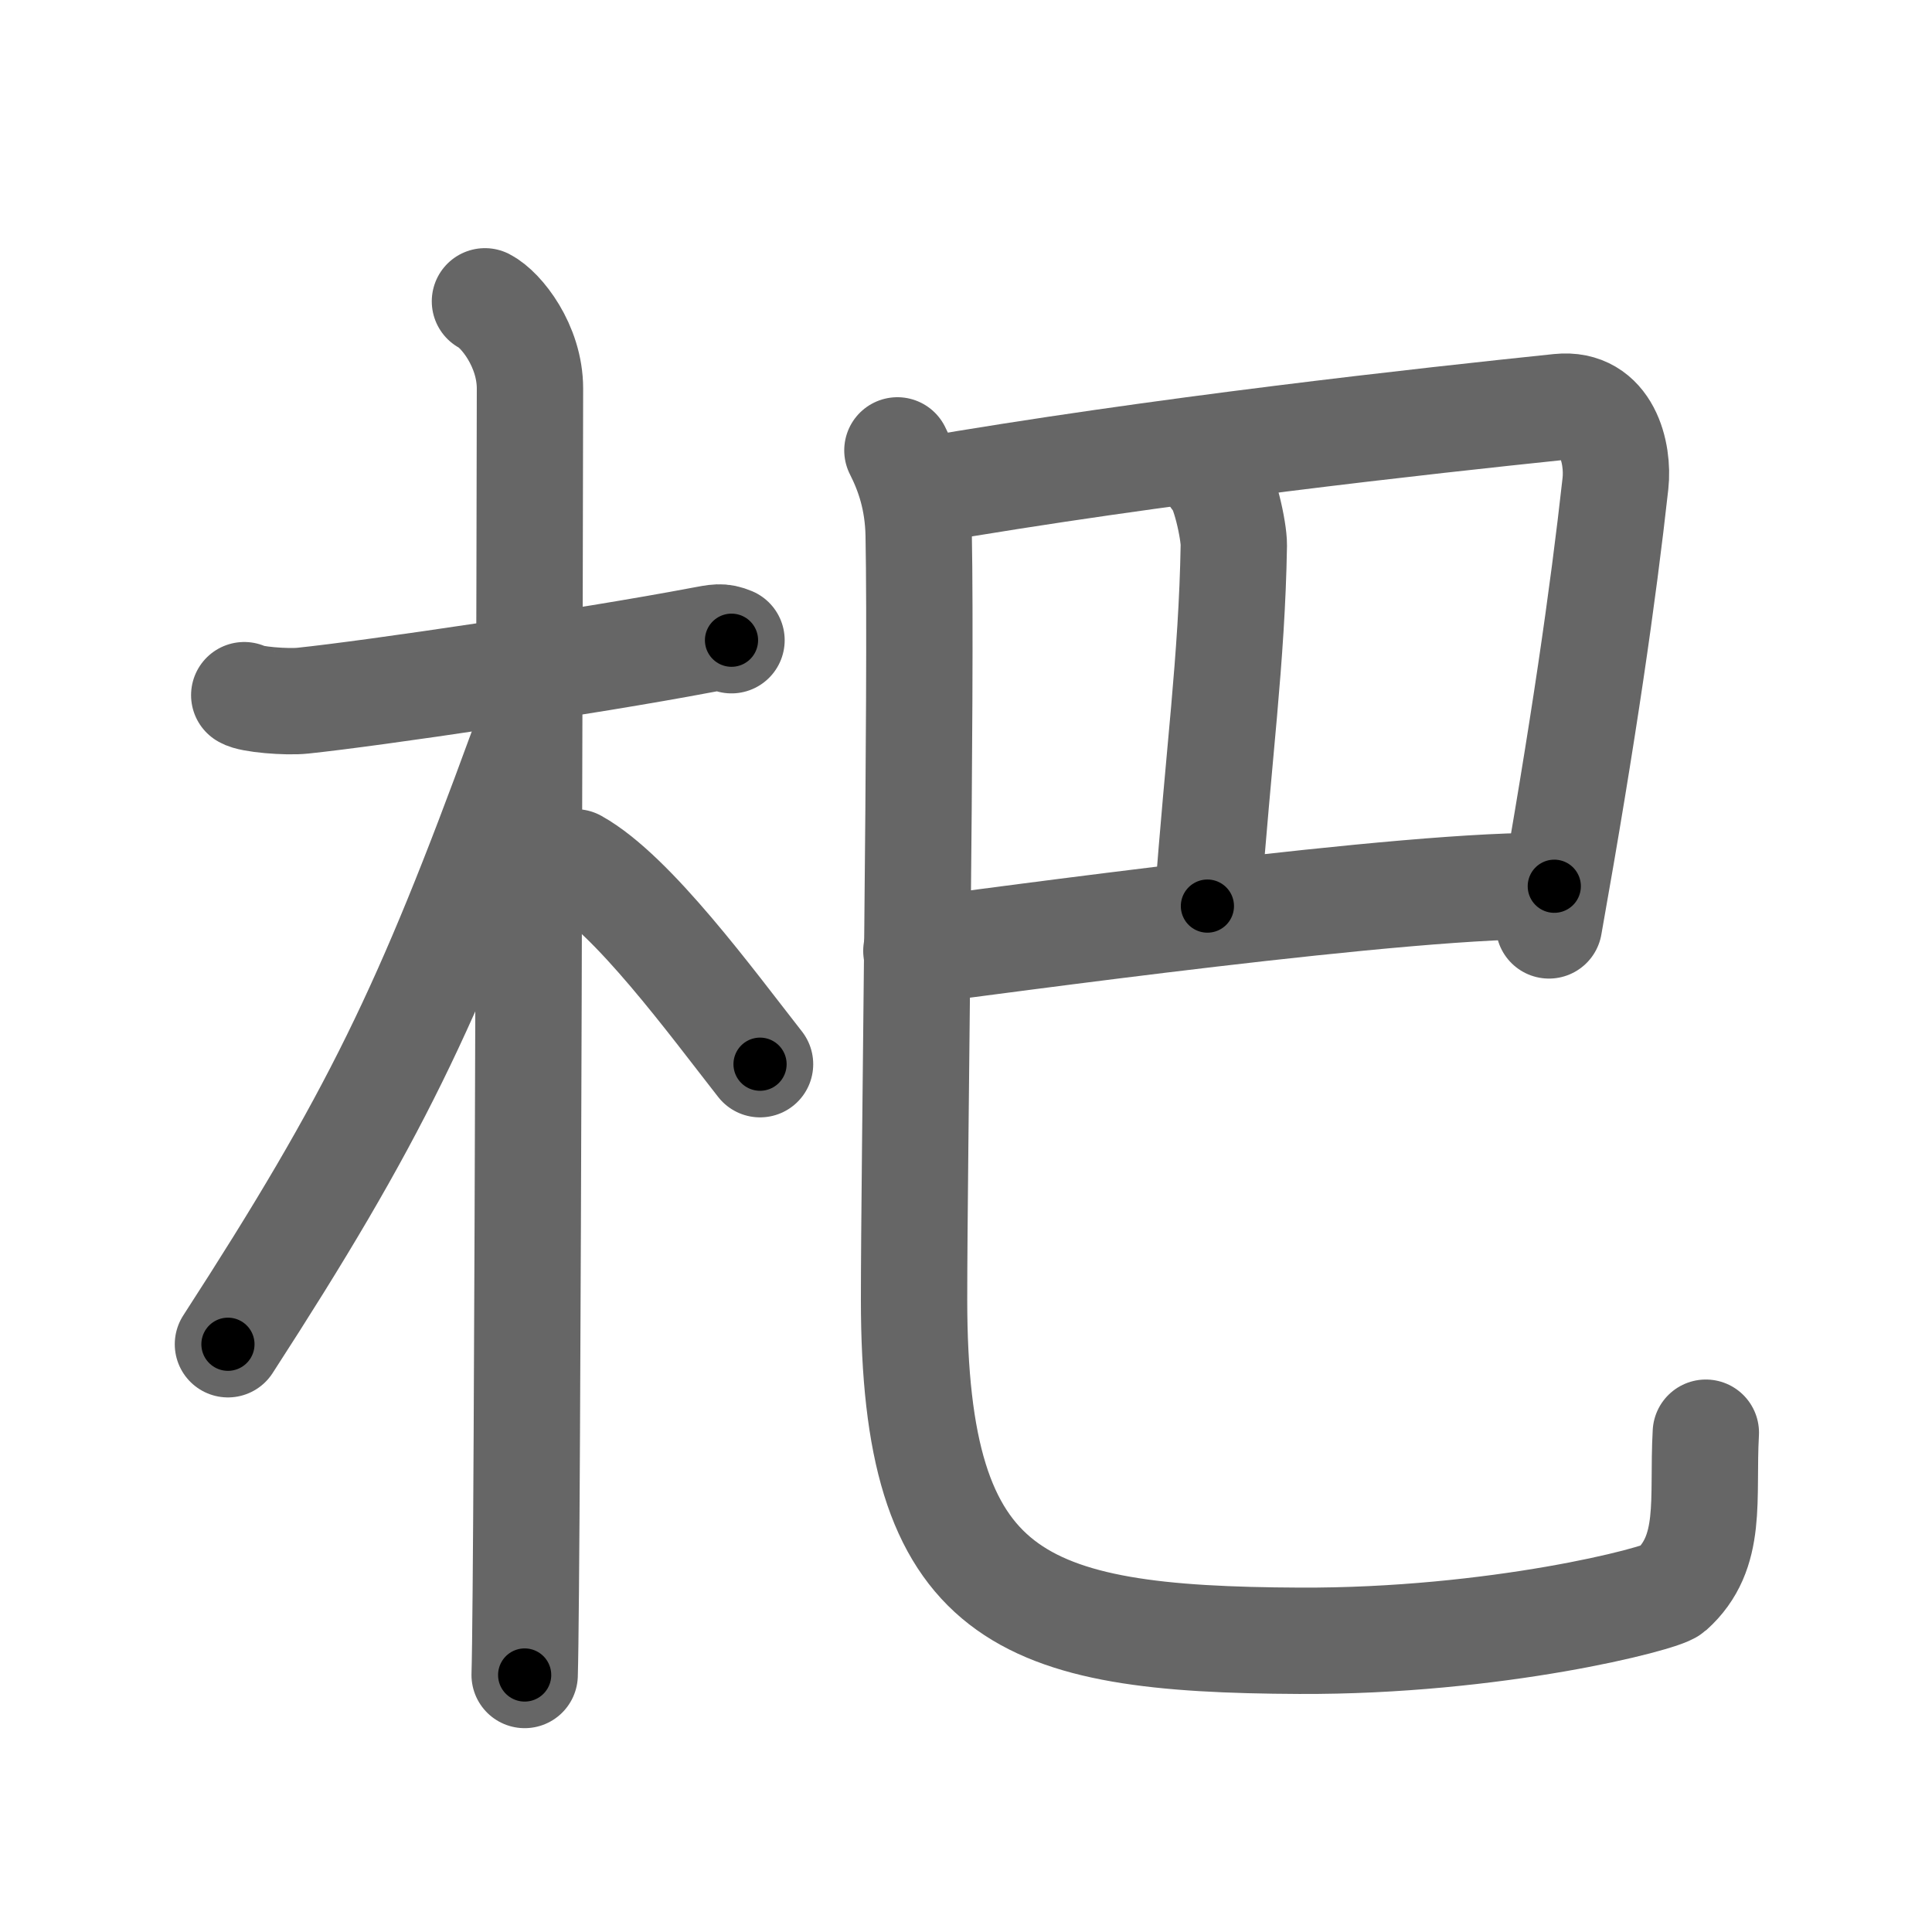 <svg xmlns="http://www.w3.org/2000/svg" width="109" height="109" viewBox="0 0 109 109" id="6777"><g fill="none" stroke="#666" stroke-width="6" stroke-linecap="round" stroke-linejoin="round"><g><g><path d="M13.78,39.22c0.35,0.24,2.39,0.41,3.31,0.31c3.94-0.41,16.12-2.21,22.45-3.41c0.92-0.17,1.15-0.24,1.73,0" /><path d="M27.36,17c0.91,0.47,2.54,2.5,2.54,4.92c0,0.95-0.12,66.75-0.3,72.58" /><path d="M29.44,42.28c-5.34,14.6-8.31,20.78-16.58,33.56" /><path d="M32.47,48.65c3.22,1.79,7.69,7.92,10.41,11.39" /></g><g><g><path d="M51.93,27.71c13.43-2.32,28.65-3.98,36.04-4.75c2.71-0.28,3.36,2.62,3.17,4.32c-0.69,6.22-1.79,13.94-3.75,24.93" /><path d="M68.52,26.93c0.54,0.41,1.1,3.01,1.09,3.83c-0.11,6.49-0.86,11.74-1.49,20.36" /></g><g><path d="M51.7,53.65c3.78-0.45,28.3-3.9,35.99-3.65" /><path d="M50.63,25.41c0.65,1.28,1.16,2.79,1.2,4.76c0.17,8.81-0.26,35.53-0.26,43.15c0,16.93,5.93,19.18,21.75,19.25c11.04,0.05,20.41-2.36,20.96-2.85c2.4-2.15,1.75-5.12,1.96-8.89" /></g></g></g></g><g fill="none" stroke="#000" stroke-width="3" stroke-linecap="round" stroke-linejoin="round"><path d="M13.78,39.22c0.35,0.24,2.39,0.41,3.31,0.31c3.94-0.41,16.12-2.21,22.45-3.41c0.92-0.17,1.15-0.24,1.73,0" stroke-dasharray="27.825" stroke-dashoffset="27.825"><animate attributeName="stroke-dashoffset" values="27.825;27.825;0" dur="0.278s" fill="freeze" begin="0s;6777.click" /></path><path d="M27.36,17c0.91,0.47,2.54,2.5,2.54,4.92c0,0.95-0.12,66.75-0.3,72.58" stroke-dasharray="78.334" stroke-dashoffset="78.334"><animate attributeName="stroke-dashoffset" values="78.334" fill="freeze" begin="6777.click" /><animate attributeName="stroke-dashoffset" values="78.334;78.334;0" keyTimes="0;0.321;1" dur="0.867s" fill="freeze" begin="0s;6777.click" /></path><path d="M29.44,42.28c-5.34,14.6-8.31,20.78-16.58,33.56" stroke-dasharray="37.542" stroke-dashoffset="37.542"><animate attributeName="stroke-dashoffset" values="37.542" fill="freeze" begin="6777.click" /><animate attributeName="stroke-dashoffset" values="37.542;37.542;0" keyTimes="0;0.698;1" dur="1.242s" fill="freeze" begin="0s;6777.click" /></path><path d="M32.47,48.65c3.22,1.79,7.69,7.92,10.41,11.39" stroke-dasharray="15.507" stroke-dashoffset="15.507"><animate attributeName="stroke-dashoffset" values="15.507" fill="freeze" begin="6777.click" /><animate attributeName="stroke-dashoffset" values="15.507;15.507;0" keyTimes="0;0.889;1" dur="1.397s" fill="freeze" begin="0s;6777.click" /></path><path d="M51.93,27.71c13.43-2.32,28.65-3.98,36.04-4.75c2.71-0.28,3.36,2.62,3.17,4.32c-0.69,6.22-1.79,13.94-3.75,24.93" stroke-dasharray="67.795" stroke-dashoffset="67.795"><animate attributeName="stroke-dashoffset" values="67.795" fill="freeze" begin="6777.click" /><animate attributeName="stroke-dashoffset" values="67.795;67.795;0" keyTimes="0;0.733;1" dur="1.907s" fill="freeze" begin="0s;6777.click" /></path><path d="M68.52,26.93c0.54,0.41,1.1,3.01,1.09,3.83c-0.11,6.49-0.86,11.74-1.49,20.36" stroke-dasharray="24.456" stroke-dashoffset="24.456"><animate attributeName="stroke-dashoffset" values="24.456" fill="freeze" begin="6777.click" /><animate attributeName="stroke-dashoffset" values="24.456;24.456;0" keyTimes="0;0.886;1" dur="2.152s" fill="freeze" begin="0s;6777.click" /></path><path d="M51.7,53.65c3.78-0.45,28.3-3.9,35.99-3.65" stroke-dasharray="36.197" stroke-dashoffset="36.197"><animate attributeName="stroke-dashoffset" values="36.197" fill="freeze" begin="6777.click" /><animate attributeName="stroke-dashoffset" values="36.197;36.197;0" keyTimes="0;0.856;1" dur="2.514s" fill="freeze" begin="0s;6777.click" /></path><path d="M50.63,25.41c0.65,1.28,1.16,2.79,1.2,4.76c0.17,8.81-0.26,35.53-0.26,43.15c0,16.93,5.93,19.18,21.75,19.25c11.04,0.05,20.41-2.36,20.96-2.85c2.4-2.15,1.75-5.12,1.96-8.89" stroke-dasharray="113.45" stroke-dashoffset="113.45"><animate attributeName="stroke-dashoffset" values="113.45" fill="freeze" begin="6777.click" /><animate attributeName="stroke-dashoffset" values="113.45;113.45;0" keyTimes="0;0.747;1" dur="3.367s" fill="freeze" begin="0s;6777.click" /></path></g></svg>
